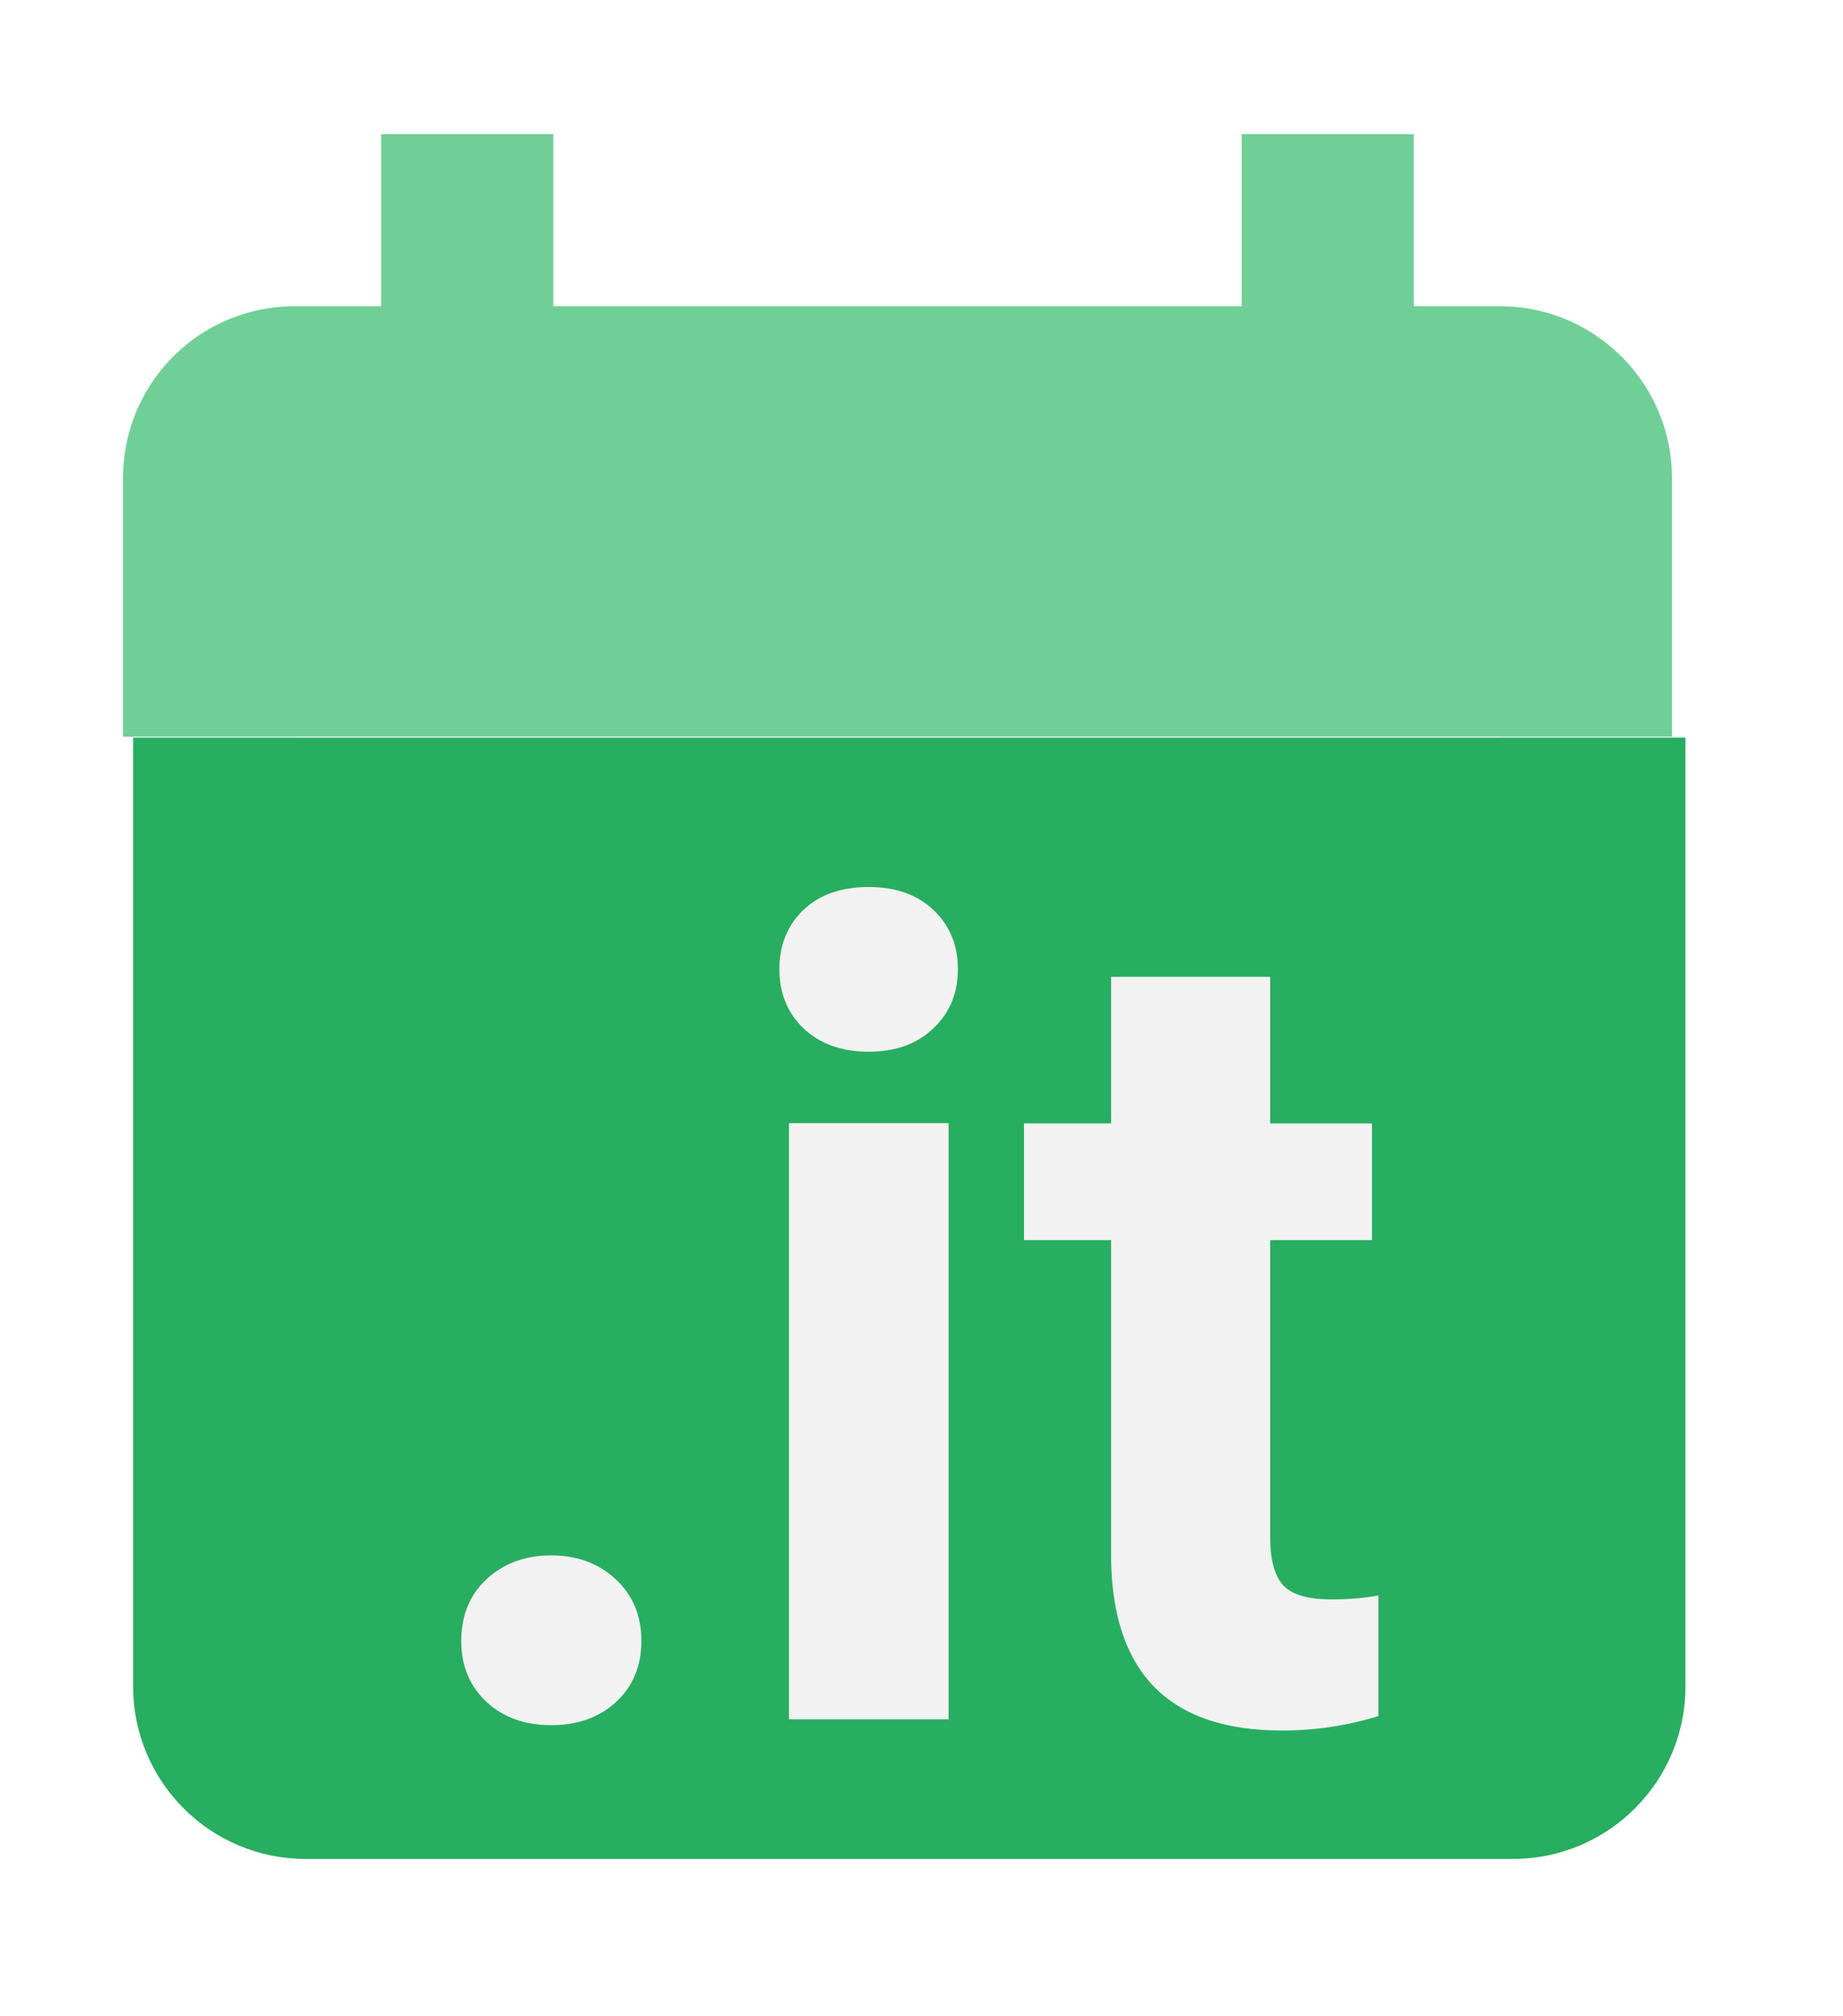 <?xml version="1.0" encoding="UTF-8" standalone="no"?>
<!-- Created with Inkscape (http://www.inkscape.org/) -->

<svg
   width="2.545in"
   height="2.783in"
   viewBox="0 0 64.643 70.697"
   version="1.1"
   id="svg34210"
   sodipodi:docname="logo_square.svg"
   inkscape:version="1.1.1 (3bf5ae0d25, 2021-09-20)"
   xmlns:inkscape="http://www.inkscape.org/namespaces/inkscape"
   xmlns:sodipodi="http://sodipodi.sourceforge.net/DTD/sodipodi-0.dtd"
   xmlns="http://www.w3.org/2000/svg"
   xmlns:svg="http://www.w3.org/2000/svg">
  <sodipodi:namedview
     id="namedview12"
     pagecolor="#ffffff"
     bordercolor="#666666"
     borderopacity="1.0"
     inkscape:pageshadow="2"
     inkscape:pageopacity="0.0"
     inkscape:pagecheckerboard="0"
     inkscape:document-units="mm"
     showgrid="false"
     fit-margin-top="0.2"
     fit-margin-left="0.2"
     fit-margin-right="0.2"
     fit-margin-bottom="0.2"
     units="in"
     inkscape:zoom="2"
     inkscape:cx="104.25"
     inkscape:cy="112.75"
     inkscape:window-width="1920"
     inkscape:window-height="1009"
     inkscape:window-x="-8"
     inkscape:window-y="-8"
     inkscape:window-maximized="1"
     inkscape:current-layer="g32088-9"
     lock-margins="true" />
  <defs
     id="defs34207">
    <filter
       style="color-interpolation-filters:sRGB"
       inkscape:label="Drop Shadow"
       id="filter1474"
       x="-0.065"
       y="-0.059"
       width="1.158"
       height="1.142">
      <feFlood
         flood-opacity="0.498"
         flood-color="rgb(0,0,0)"
         result="flood"
         id="feFlood1464" />
      <feComposite
         in="flood"
         in2="SourceGraphic"
         operator="in"
         result="composite1"
         id="feComposite1466" />
      <feGaussianBlur
         in="composite1"
         stdDeviation="0.2"
         result="blur"
         id="feGaussianBlur1468" />
      <feOffset
         dx="0.2"
         dy="0.2"
         result="offset"
         id="feOffset1470" />
      <feComposite
         in="SourceGraphic"
         in2="offset"
         operator="over"
         result="composite2"
         id="feComposite1472" />
    </filter>
  </defs>
  <g
     id="layer1"
     transform="matrix(8,0,0,8,-1199.033,-1441.052)"
     style="filter:url(#filter3281)">
    <g
       id="g32088-9"
       transform="translate(41.163,76.131)">
      <g
         id="g886"
         transform="matrix(0.928,0,0,0.928,7.533,8.946)">
        <g
           id="g877">
          <path
             id="path18174-8-9"
             style="font-variation-settings:normal;vector-effect:none;fill:#6fcf97;fill-opacity:1;stroke-width:12.341;stroke-linecap:butt;stroke-linejoin:miter;stroke-miterlimit:4;stroke-dasharray:none;stroke-dashoffset:0;stroke-opacity:1;-inkscape-stroke:none;stop-color:#000000"
             d="m 682.732,-31.943 v 24.643 h -12.32 c -13.676,0 -24.643,10.966 -24.643,24.643 v 36.973 h 24.643 v -0.01 H 842.908 v 0.01 h 24.637 V 189.846 c -3.9e-4,1.275 -0.098,2.527 -0.285,3.75 a 24.642,24.642 0 0 0 0.291,-3.758 V 17.342 c 0,-13.677 -11.089,-24.643 -24.643,-24.643 H 830.586 V -31.943 H 805.945 V -7.301 H 707.375 V -31.943 Z M 867.26,193.596 c -0.061,0.4 -0.133,0.796 -0.213,1.189 a 24.642,24.642 0 0 0 0.213,-1.189 z m -0.234,1.295 c -0.029,0.139 -0.06,0.278 -0.092,0.416 a 24.642,24.642 0 0 0 0.092,-0.416 z m -0.146,0.654 c -0.018,0.075 -0.036,0.15 -0.055,0.225 a 24.642,24.642 0 0 0 0.055,-0.225 z m -0.693,2.379 c -0.027,0.078 -0.054,0.155 -0.082,0.232 a 24.642,24.642 0 0 0 0.082,-0.232 z m -0.652,1.676 c -0.048,0.111 -0.097,0.222 -0.146,0.332 a 24.642,24.642 0 0 0 0.146,-0.332 z m -0.201,0.455 c -0.058,0.127 -0.116,0.253 -0.176,0.379 a 24.642,24.642 0 0 0 0.176,-0.379 z m -0.764,1.533 c -1.612,2.966 -3.815,5.565 -6.451,7.637 a 24.642,24.642 0 0 0 6.451,-7.637 z m -6.451,7.637 c -0.444,0.349 -0.9,0.682 -1.367,1 a 24.642,24.642 0 0 0 1.367,-1 z"
             transform="matrix(0.033,0,0,0.033,88.304,104.117)" />
          <path
             id="rect25156-6-6"
             style="font-variation-settings:normal;opacity:1;vector-effect:none;fill:#27ae60;fill-opacity:1;stroke:none;stroke-width:0.444;stroke-linecap:butt;stroke-linejoin:miter;stroke-miterlimit:4;stroke-dasharray:none;stroke-dashoffset:0;stroke-opacity:1;-inkscape-stroke:none;stop-color:#000000;stop-opacity:1"
             d="m 109.662,105.914 v 4.482 c 1.2e-4,0.45 0.365,0.815 0.815,0.815 h 5.705 c 0.45,-1.3e-4 0.815,-0.365 0.815,-0.815 v -4.482 z" />
        </g>
        <g
           aria-label=".it"
           id="text14138-6-8"
           style="font-size:4.233px;line-height:1.25;fill:#f2f2f2;stroke-width:0.265"
           transform="matrix(1.259,0,0,1.259,-28.213,-28.315)">
          <path
             d="m 110.743,110.005 q 0,-0.143 0.095,-0.232 0.097,-0.089 0.242,-0.089 0.147,0 0.242,0.089 0.097,0.089 0.097,0.232 0,0.141 -0.095,0.229 -0.095,0.087 -0.244,0.087 -0.147,0 -0.242,-0.087 -0.095,-0.089 -0.095,-0.229 z"
             style="font-weight:bold;font-family:Roboto;-inkscape-font-specification:'Roboto Bold'"
             id="path851" />
          <path
             d="m 112.572,110.299 h -0.599 v -2.237 h 0.599 z m -0.635,-2.815 q 0,-0.134 0.089,-0.221 0.091,-0.087 0.246,-0.087 0.153,0 0.244,0.087 0.091,0.087 0.091,0.221 0,0.136 -0.093,0.223 -0.091,0.087 -0.242,0.087 -0.151,0 -0.244,-0.087 -0.091,-0.087 -0.091,-0.223 z"
             style="font-weight:bold;font-family:Roboto;-inkscape-font-specification:'Roboto Bold'"
             id="path853" />
          <path
             d="m 113.779,107.513 v 0.55 h 0.382 v 0.438 h -0.382 v 1.116 q 0,0.124 0.048,0.178 0.048,0.054 0.182,0.054 0.099,0 0.176,-0.015 v 0.453 q -0.176,0.054 -0.362,0.054 -0.628,0 -0.641,-0.635 v -1.205 h -0.327 v -0.438 h 0.327 v -0.55 z"
             style="font-weight:bold;font-family:Roboto;-inkscape-font-specification:'Roboto Bold'"
             id="path855" />
        </g>
      </g>
    </g>
  </g>
</svg>
